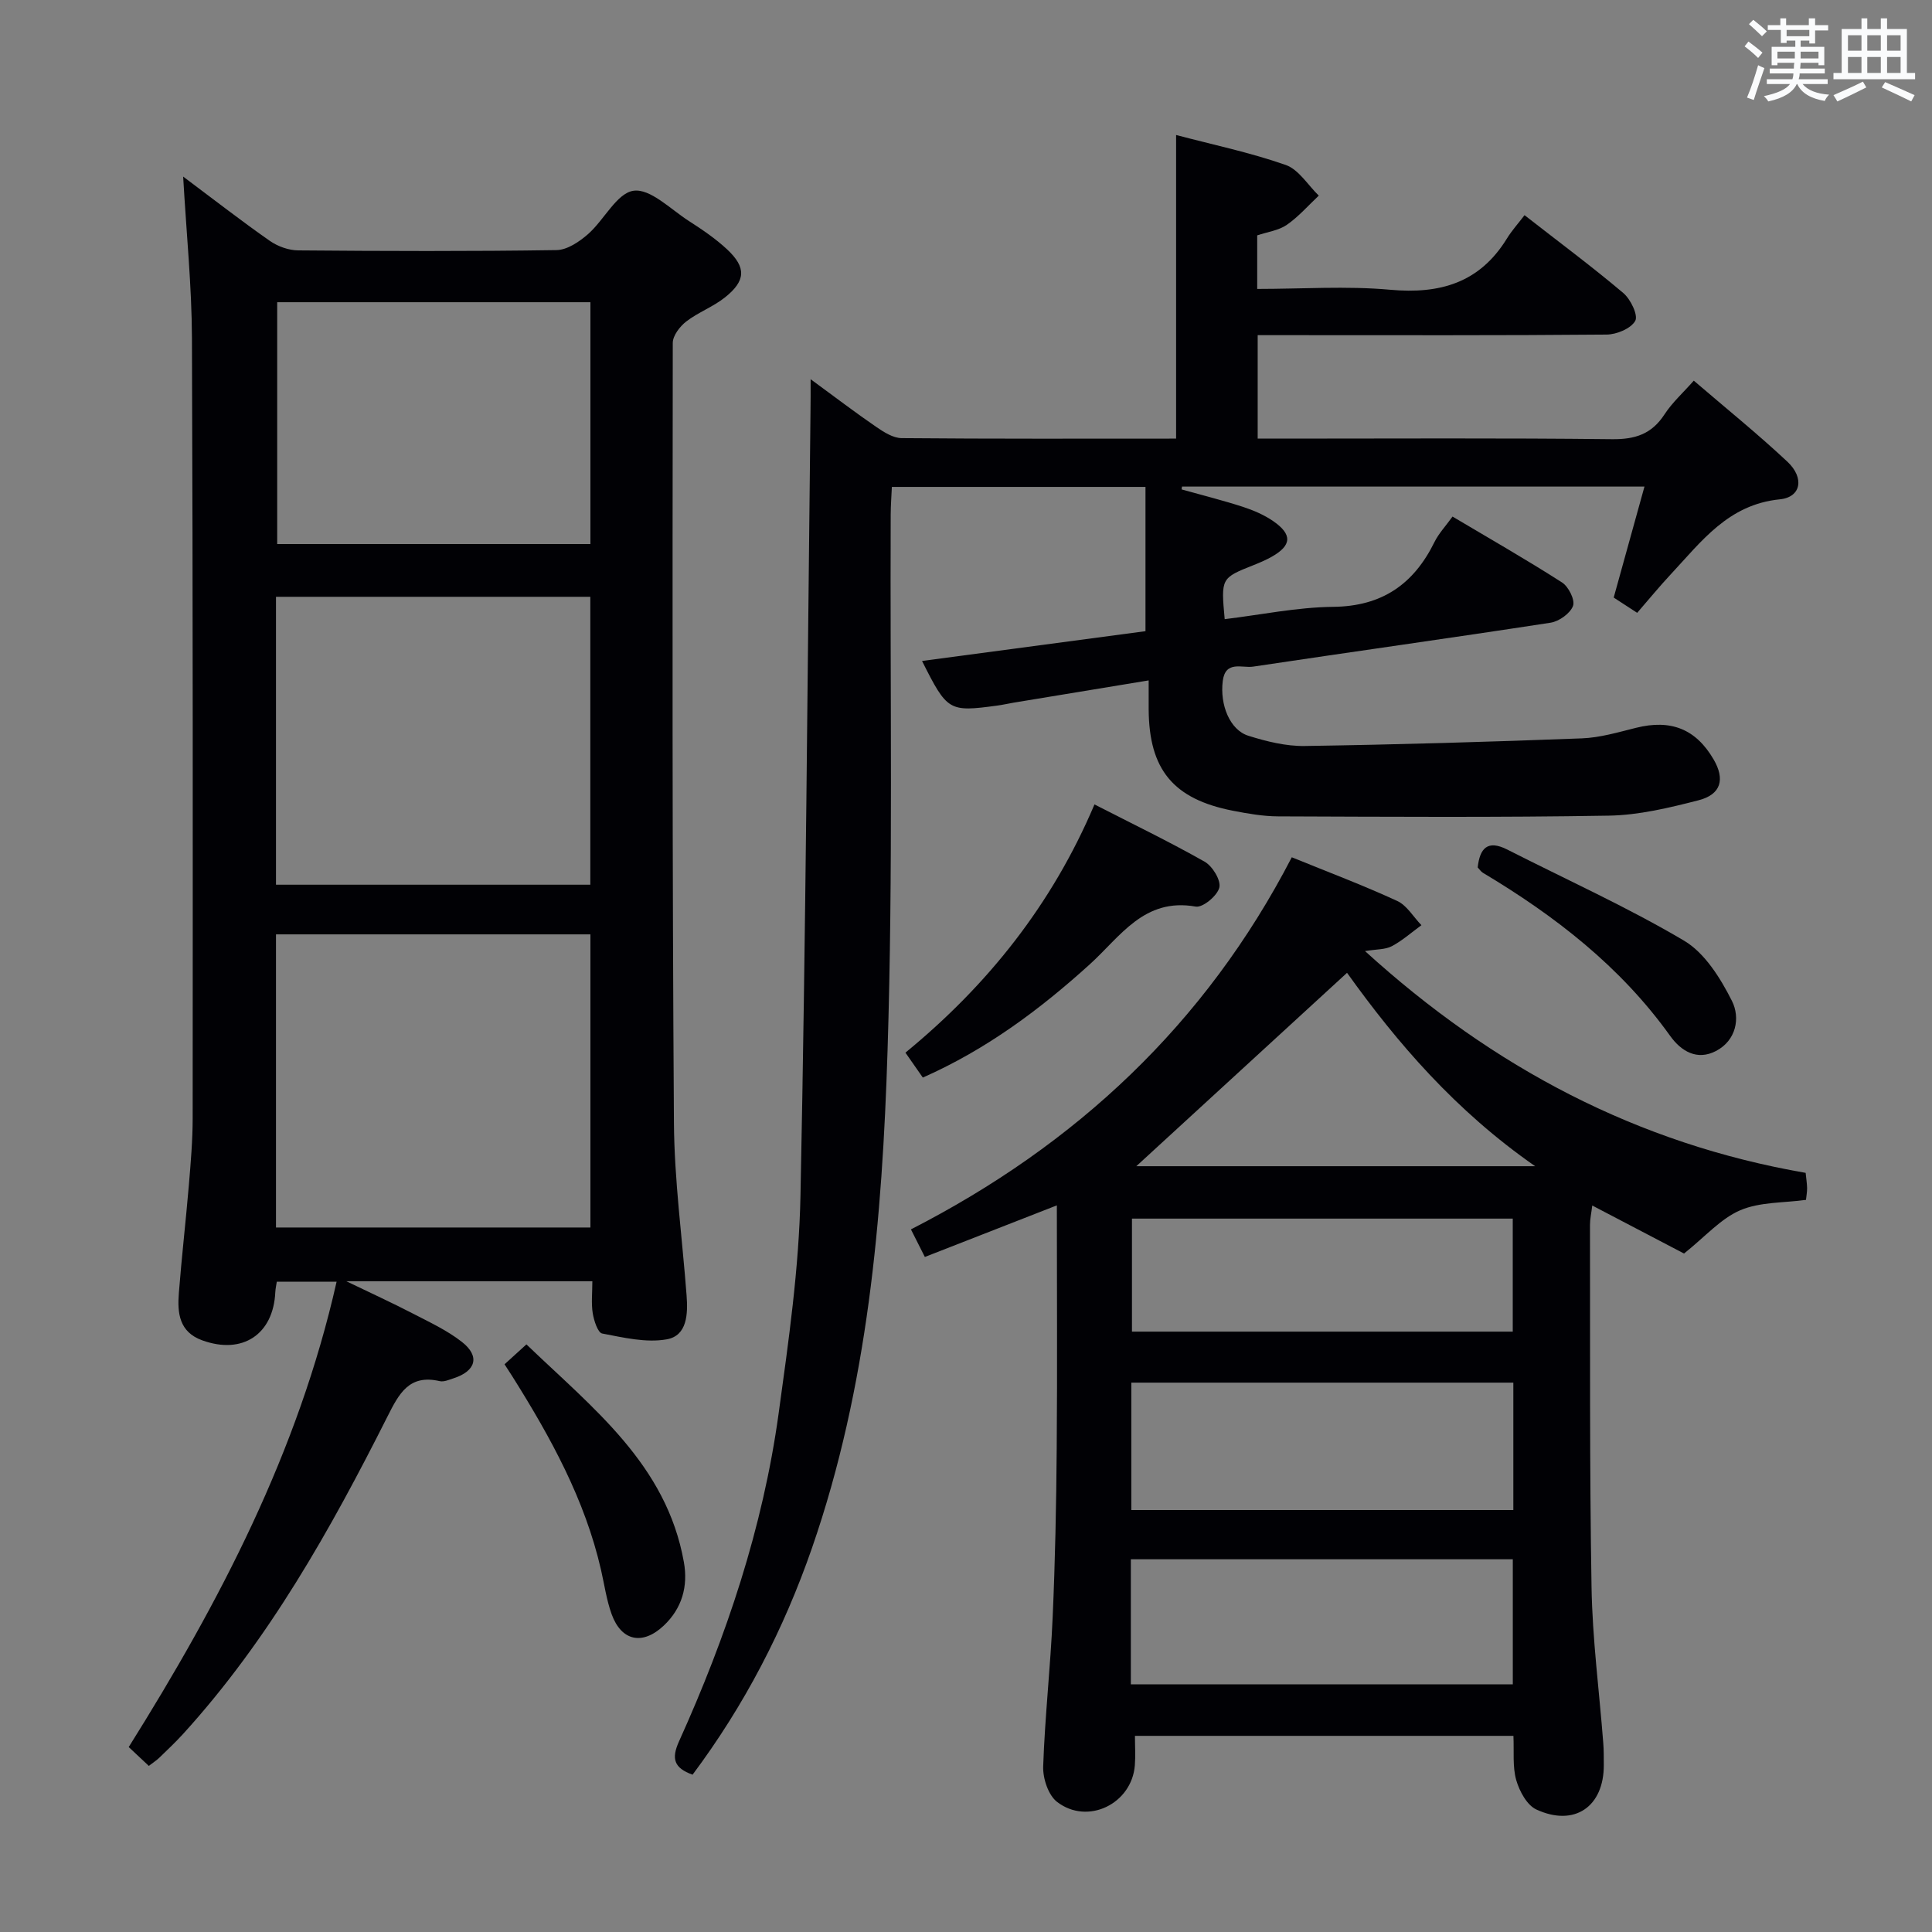 <svg enable-background="new 0 0 400 400" viewBox="0 0 400 400" xmlns="http://www.w3.org/2000/svg"><rect x="0" y="0" width="400" height="400" fill="#808080" stroke="none"/><g fill="#010105"><path d="m167.83 78.51c5.07 3.71 9.25 6.91 13.59 9.88 1.57 1.08 3.5 2.31 5.27 2.32 18.82.17 37.63.1 56.81.1 0-20.93 0-41.61 0-62.86 7.54 1.99 15.28 3.61 22.69 6.2 2.69.94 4.59 4.17 6.85 6.35-2.18 2.05-4.18 4.36-6.62 6.05-1.69 1.17-3.98 1.46-6.13 2.18v11.09c9.33 0 18.5-.65 27.53.17 10.34.94 18.53-1.45 24.16-10.59 1.04-1.69 2.4-3.19 3.66-4.85 7.46 5.82 14.13 10.77 20.46 16.13 1.51 1.28 3.1 4.6 2.46 5.75-.9 1.6-3.86 2.83-5.95 2.84-21.99.2-43.99.12-65.99.12-1.97 0-3.94 0-6.23 0v21.42h5.34c22.66 0 45.33-.14 67.99.12 4.81.06 8.24-1.05 10.9-5.14 1.6-2.46 3.87-4.49 6.06-6.98 6.57 5.64 13.17 10.97 19.36 16.76 3.58 3.34 2.89 7.37-1.54 7.81-10.68 1.06-16.23 8.72-22.6 15.54-2.38 2.55-4.59 5.26-6.94 7.96-2.22-1.44-3.57-2.32-4.86-3.16 2.12-7.65 4.18-15.08 6.37-22.98-32.48 0-64.11 0-95.75 0-.03.2-.05.4-.08.59 4.24 1.19 8.51 2.25 12.7 3.61 2.18.71 4.38 1.66 6.26 2.95 4.02 2.78 3.84 5.05-.34 7.4-1.16.65-2.39 1.18-3.62 1.67-6.86 2.72-6.86 2.71-6.08 11.23 7.49-.9 14.96-2.47 22.45-2.55 10.13-.11 16.68-4.68 20.99-13.43.87-1.76 2.28-3.25 3.73-5.26 7.66 4.55 15.29 8.91 22.67 13.64 1.35.86 2.73 3.63 2.28 4.85-.57 1.55-2.87 3.2-4.63 3.48-20.52 3.16-41.09 6.02-61.62 9.1-2.26.34-5.72-1.34-6.27 2.97-.62 4.92 1.45 10.13 5.3 11.34 3.76 1.18 7.78 2.18 11.68 2.12 19.12-.29 38.24-.85 57.35-1.58 3.76-.14 7.52-1.26 11.22-2.18 7.22-1.81 12.4.23 16.08 6.55 2.39 4.1 1.55 7.25-3.13 8.45-6.08 1.56-12.36 3.08-18.57 3.18-22.82.39-45.64.23-68.46.15-3.13-.01-6.3-.57-9.39-1.17-12.34-2.42-17.35-8.52-17.42-20.99-.01-1.8 0-3.6 0-5.99-9.73 1.6-18.85 3.1-27.97 4.61-1.14.19-2.27.46-3.42.61-9.98 1.34-10.3 1.16-15.53-9.24 15.59-2.08 30.94-4.12 46.26-6.17 0-9.99 0-19.72 0-29.87-17.72 0-34.8 0-52.51 0-.08 1.85-.23 3.77-.24 5.69-.15 36.99.51 74.01-.65 110.96-1.09 34.85-4.08 69.65-15.64 103.02-5.86 16.9-13.99 32.58-24.73 46.95-3.85-1.38-4.43-3.3-2.81-6.89 9.82-21.73 17.37-44.23 20.63-67.92 2.06-14.96 4.22-30.03 4.52-45.09 1.11-54.27 1.45-108.56 2.08-162.84.03-1.72.02-3.47.02-6.18z"/><path d="m37.92 36.56c6.52 4.88 12.13 9.25 17.96 13.32 1.64 1.14 3.89 1.95 5.87 1.96 17.82.15 35.65.21 53.47-.06 2.22-.03 4.74-1.74 6.55-3.33 3.33-2.93 5.94-8.48 9.41-8.96 3.45-.48 7.65 3.82 11.39 6.23 2.79 1.79 5.58 3.68 7.99 5.93 3.98 3.74 3.86 6.48-.47 9.93-2.44 1.95-5.53 3.07-8.01 4.98-1.32 1.02-2.79 2.93-2.79 4.44-.06 53.81-.12 107.61.24 161.42.08 11.93 1.72 23.85 2.62 35.77.29 3.81.15 8.34-4.09 9.1-4.27.77-8.97-.36-13.38-1.2-.91-.17-1.71-2.67-1.96-4.19-.33-2.07-.08-4.24-.08-6.63-16.86 0-33.13 0-50.93 0 5.34 2.58 9.54 4.49 13.64 6.62 3.53 1.83 7.22 3.53 10.31 5.96 3.76 2.96 2.88 6.01-1.75 7.51-.93.3-2 .79-2.87.59-6.37-1.48-8.45 2.63-10.84 7.37-11.78 23.36-24.52 46.14-42.28 65.66-1.57 1.72-3.27 3.33-4.94 4.94-.58.56-1.28 1-2.17 1.69-1.39-1.3-2.68-2.51-4.16-3.9 18.84-30.07 35.1-61.13 43.04-96.35-4.24 0-8.12 0-12.38 0-.09.63-.27 1.39-.31 2.15-.4 8.78-6.8 13-15.11 10-4.81-1.73-5.19-5.67-4.86-9.8.58-7.45 1.44-14.88 2.07-22.33.39-4.64.79-9.29.79-13.93.02-53.81.06-107.62-.15-161.43-.04-10.79-1.14-21.56-1.82-33.46zm19.22 217.58h65.1c0-20.54 0-40.63 0-60.69-21.91 0-43.46 0-65.1 0zm0-70.97h65.08c0-20.14 0-39.86 0-59.61-21.9 0-43.43 0-65.08 0zm65.1-120.6c-21.9 0-43.45 0-64.85 0v50.07h64.85c0-16.87 0-33.44 0-50.07z"/><path d="m267.45 177.49c7.49 3.05 14.77 5.79 21.82 9.04 2.02.93 3.36 3.31 5.02 5.02-2.03 1.48-3.94 3.19-6.13 4.35-1.35.72-3.14.61-5.55 1.01 26.59 24.2 56.43 39.89 91.23 45.92.12 1.22.28 2.18.3 3.14.01.82-.15 1.64-.23 2.45-4.63.64-9.54.41-13.61 2.15-4.05 1.74-7.25 5.46-11.64 8.96-5.43-2.84-11.97-6.26-19-9.94-.19 1.58-.47 2.8-.47 4.02.05 24.99-.1 49.99.32 74.97.18 10.78 1.6 21.53 2.43 32.3.12 1.49.1 3 .11 4.5.05 8.65-6.05 12.91-13.96 9.26-1.96-.9-3.51-3.8-4.17-6.09-.79-2.78-.43-5.89-.58-9.16-26.15 0-52.02 0-78.36 0 0 2.16.13 4.12-.02 6.07-.6 7.98-9.75 12.5-16.11 7.6-1.82-1.4-2.96-4.88-2.87-7.35.35-10.29 1.51-20.56 1.96-30.85.52-11.63.75-23.28.84-34.93.14-16.63.03-33.26.03-50.37-9.37 3.66-18.26 7.13-27.33 10.68-1-1.99-1.81-3.58-2.88-5.71 34.16-17.49 60.97-42.48 78.85-77.04zm-33.22 135.15h79.09c0-8.95 0-17.54 0-26.38-26.47 0-52.67 0-79.09 0zm-.1 36.09h79.08c0-8.73 0-17.27 0-25.9-26.57 0-52.76 0-79.08 0zm.23-96.43v23.4h78.84c0-7.94 0-15.64 0-23.4-26.48 0-52.57 0-78.84 0zm44.53-50.89c-15.01 13.78-29.59 27.16-43.63 40.04h82.58c-16.53-11.5-28.58-25.55-38.95-40.04z"/><path d="m226.6 166.55c7.91 4.05 15.49 7.71 22.8 11.85 1.63.92 3.42 3.86 3.05 5.36-.41 1.69-3.43 4.2-4.89 3.94-10.71-1.9-15.61 6.23-21.95 11.97-10.29 9.31-21.3 17.56-34.55 23.43-1.05-1.51-2.16-3.09-3.6-5.16 17.01-13.95 30.36-30.67 39.14-51.39z"/><path d="m104.46 282.46c1.39-1.27 2.71-2.46 4.53-4.12 13.73 13.21 29 24.85 32.6 45.08.89 4.98-.36 9.55-4.16 13.14-4.38 4.13-8.77 3.24-10.8-2.37-1.06-2.93-1.49-6.09-2.19-9.14-3.34-14.61-10.46-27.49-18.33-40.03-.44-.7-.88-1.37-1.65-2.56z"/><path d="m305.94 179.59c.44-3.95 2.02-5.78 6.12-3.7 12.23 6.22 24.79 11.88 36.58 18.85 4.32 2.55 7.57 7.79 9.94 12.49 1.75 3.47.92 8.17-3.31 10.37-3.88 2.02-7.18.09-9.49-3.14-10.26-14.34-23.83-24.84-38.78-33.77-.4-.25-.68-.7-1.06-1.1z"/></g><path d="m361.2 9.6.8-1c.9.7 1.9 1.4 2.9 2.3l-.9 1.1c-1-1-2-1.8-2.8-2.4zm.5 10.6c.9-2.1 1.6-4.3 2.3-6.7.4.2.8.4 1.3.6-.7 2.1-1.5 4.3-2.2 6.6zm.4-15.2.9-.9c1 .8 2 1.6 2.8 2.4l-1 1c-.9-.9-1.8-1.7-2.7-2.5zm12.5-1.2h1.2v1.4h2.7v1.1h-2.7v2.7h-1.2v-.6h-1.8v1.3h4.9v3.8h-1.2v-.5h-3.7c0 .4-.1.9-.1 1.2h5.1v1h-5.2c0 .5-.1.9-.2 1.2h6v1h-5.2c1.1 1.3 2.9 2 5.5 2.2-.4.4-.7.8-.9 1.3-2.9-.5-4.8-1.6-5.7-3.5h-.1c-.8 1.7-2.7 2.9-5.9 3.6-.2-.4-.6-.8-.9-1.1 2.8-.6 4.6-1.4 5.4-2.5h-4.8v-1h5.3c.1-.3.2-.7.2-1.2h-4.9v-1h5c0-.4 0-.8.1-1.2h-3.5v.5h-1.2v-3.8h4.9v-1.3h-1.8v.5h-1.2v-2.7h-2.7v-1h2.6v-1.4h1.2v1.4h4.7v-1.4zm-6.6 8.3h3.6c0-.4 0-.9 0-1.4h-3.6zm1.9-4.6h4.7v-1.3h-4.7zm6.6 3.2h-3.7v1.4h3.7z" fill="#fafbfc"/><path d="m385.3 3.8h1.3v2.2h2.8v-2.2h1.3v2.2h4.1v9.1h1.7v1.3h-16.9v-1.3h1.7v-9.1h4.1v-2.2zm.4 13.1.7 1.2c-1.8.9-3.8 1.9-6 2.9-.2-.4-.5-.8-.8-1.3 2.3-1 4.3-1.9 6.1-2.8zm-3.1-6.4h2.8v-3.2h-2.8zm0 4.6h2.8v-3.3h-2.8zm4-4.6h2.8v-3.2h-2.8zm0 4.6h2.8v-3.3h-2.8zm3.7 1.9c2.1.9 4.1 1.8 6.1 2.7l-.7 1.3c-2.2-1.1-4.2-2-6.1-2.9zm3.2-9.7h-2.8v3.2h2.8zm-2.8 7.8h2.8v-3.3h-2.8z" fill="#fafbfc"/></svg>
